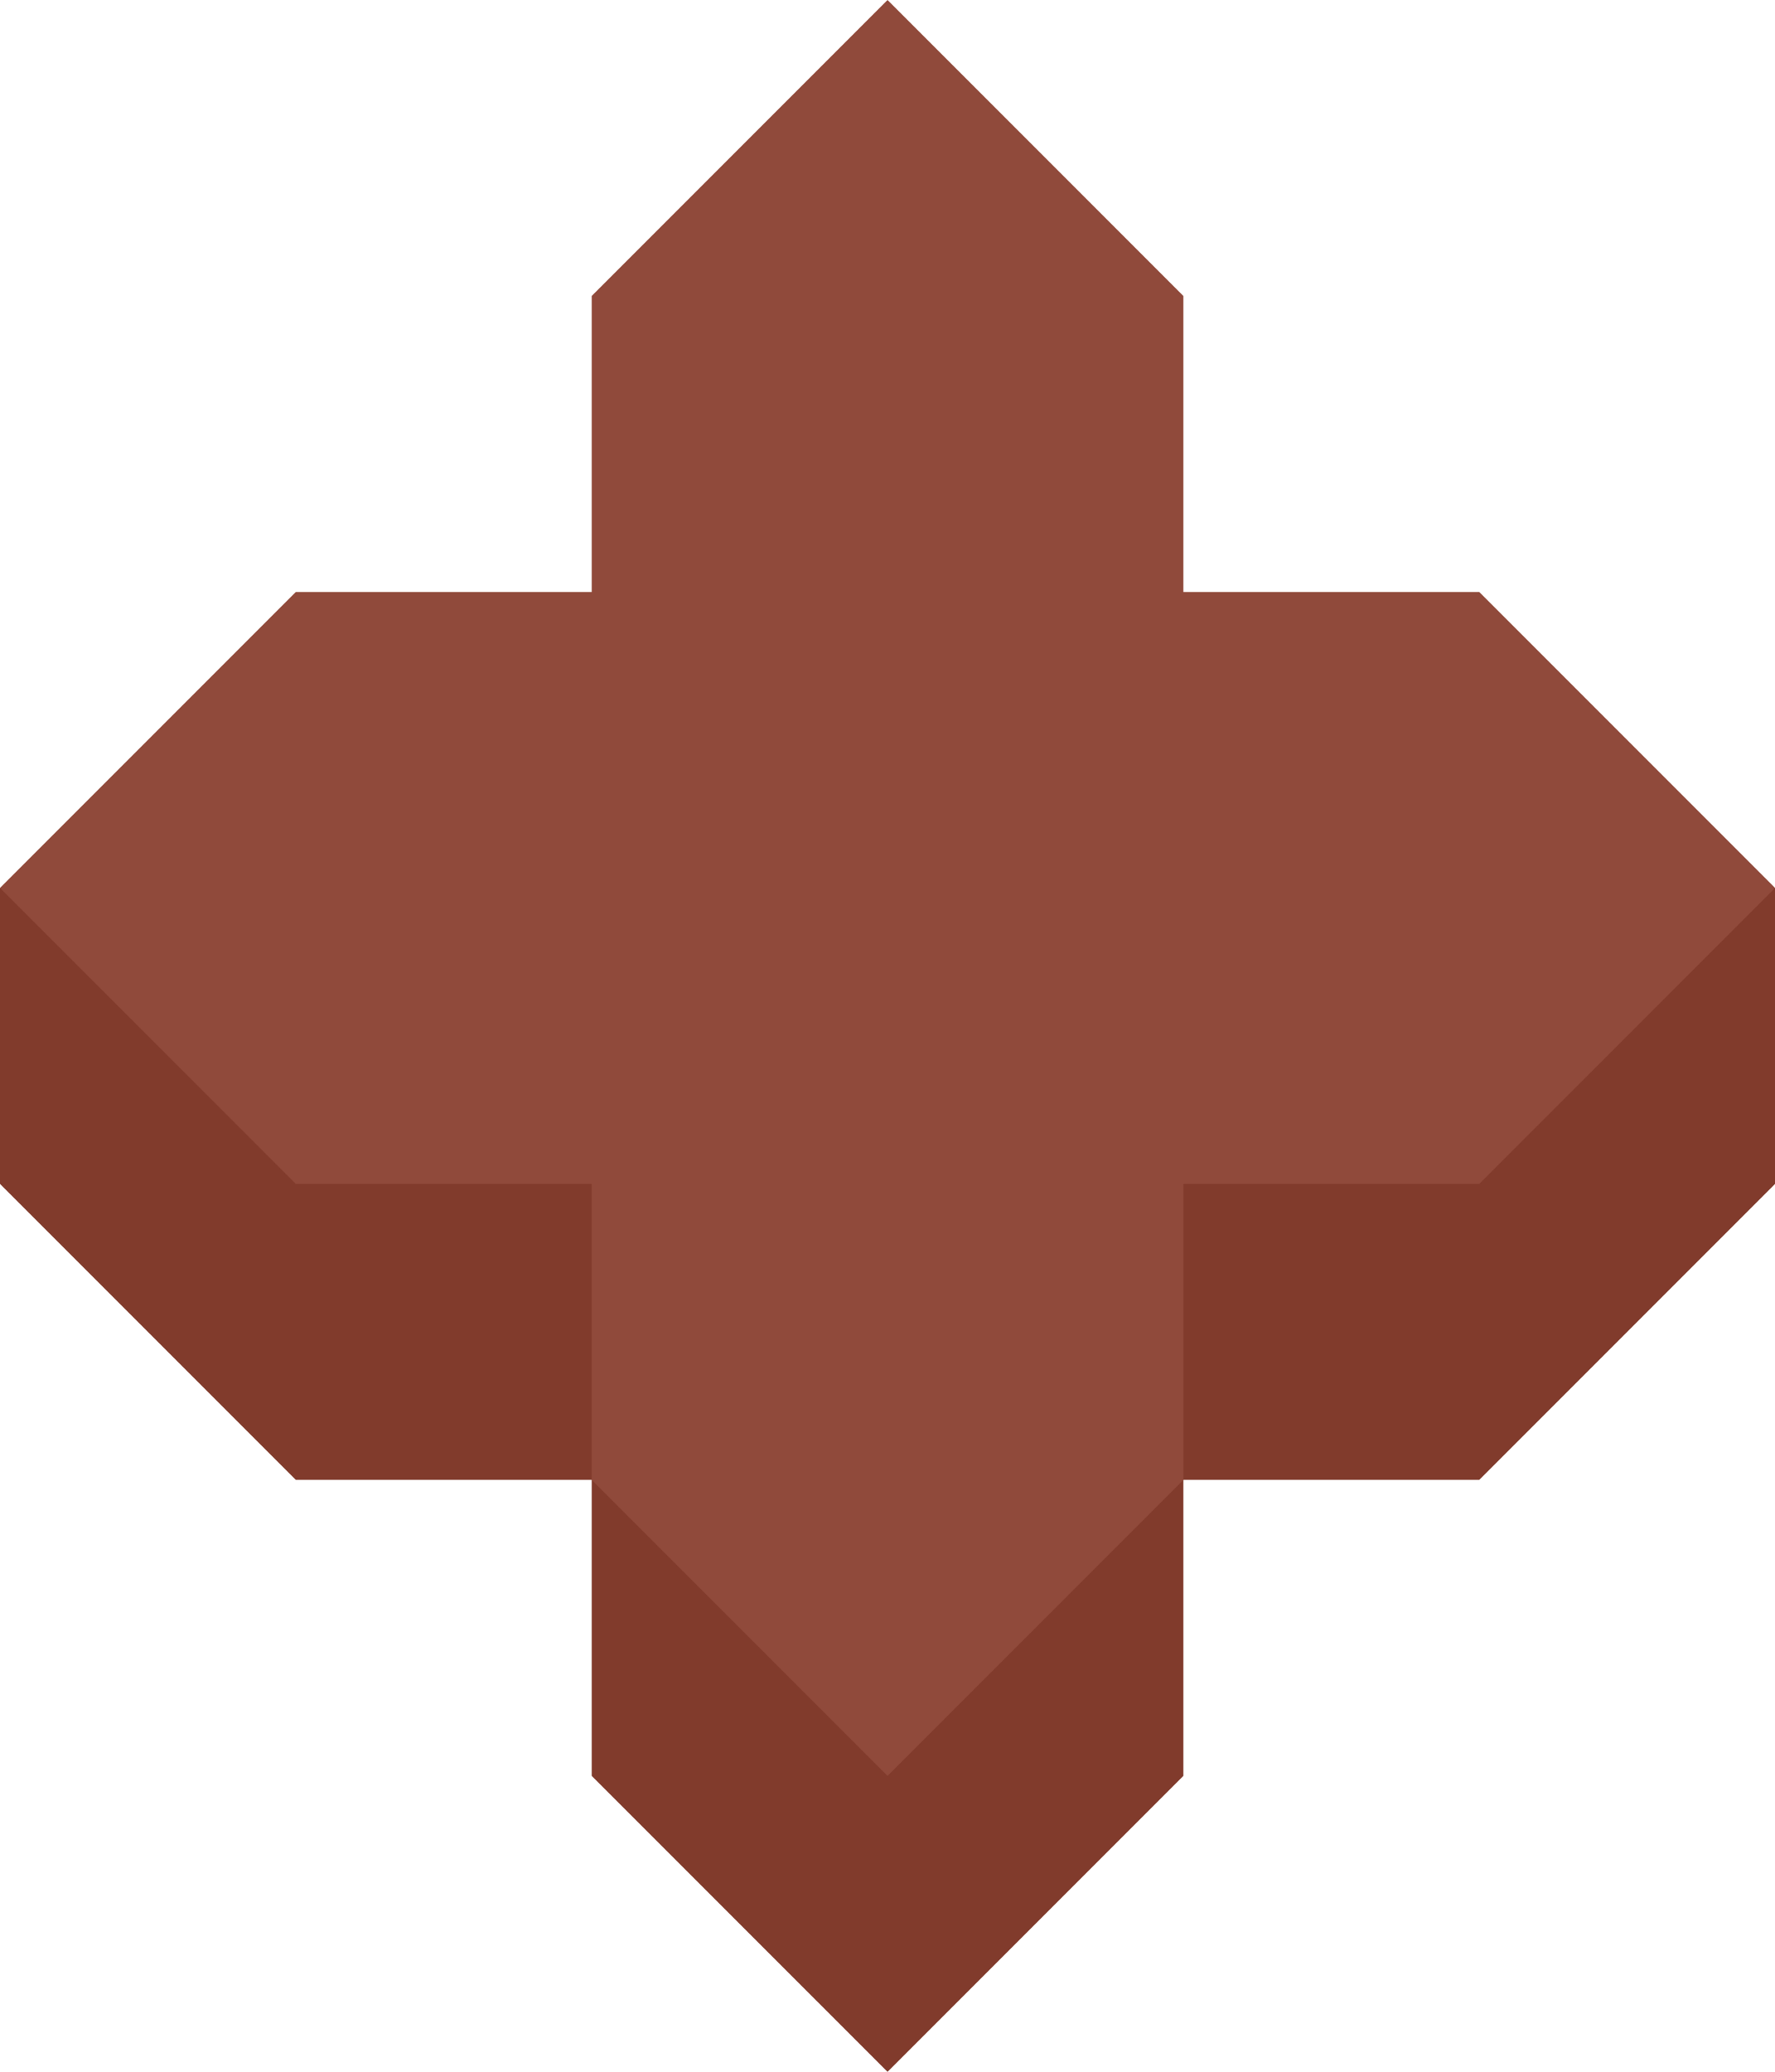 <svg xmlns="http://www.w3.org/2000/svg" width="23.999" height="28.001" viewBox="0 0 23.999 28.001">
  <g id="oper-more" transform="translate(-1509 -631)">
    <path id="Path_174" data-name="Path 174" d="M-1952-10790v-4h-4l-4-4v-4h24v4l-4,4h-4v4l-4,4Z" transform="translate(3469 11445)" fill="#813b2c"/>
    <path id="Path_175" data-name="Path 175" d="M-1952-10790v-4h-4l-4-4,4-4h4v-4l4-4,4,4v4h4l4,4-4,4h-4v4l-4,4Z" transform="translate(3469 11441)" fill="#904a3b"/>
  </g>
</svg>
